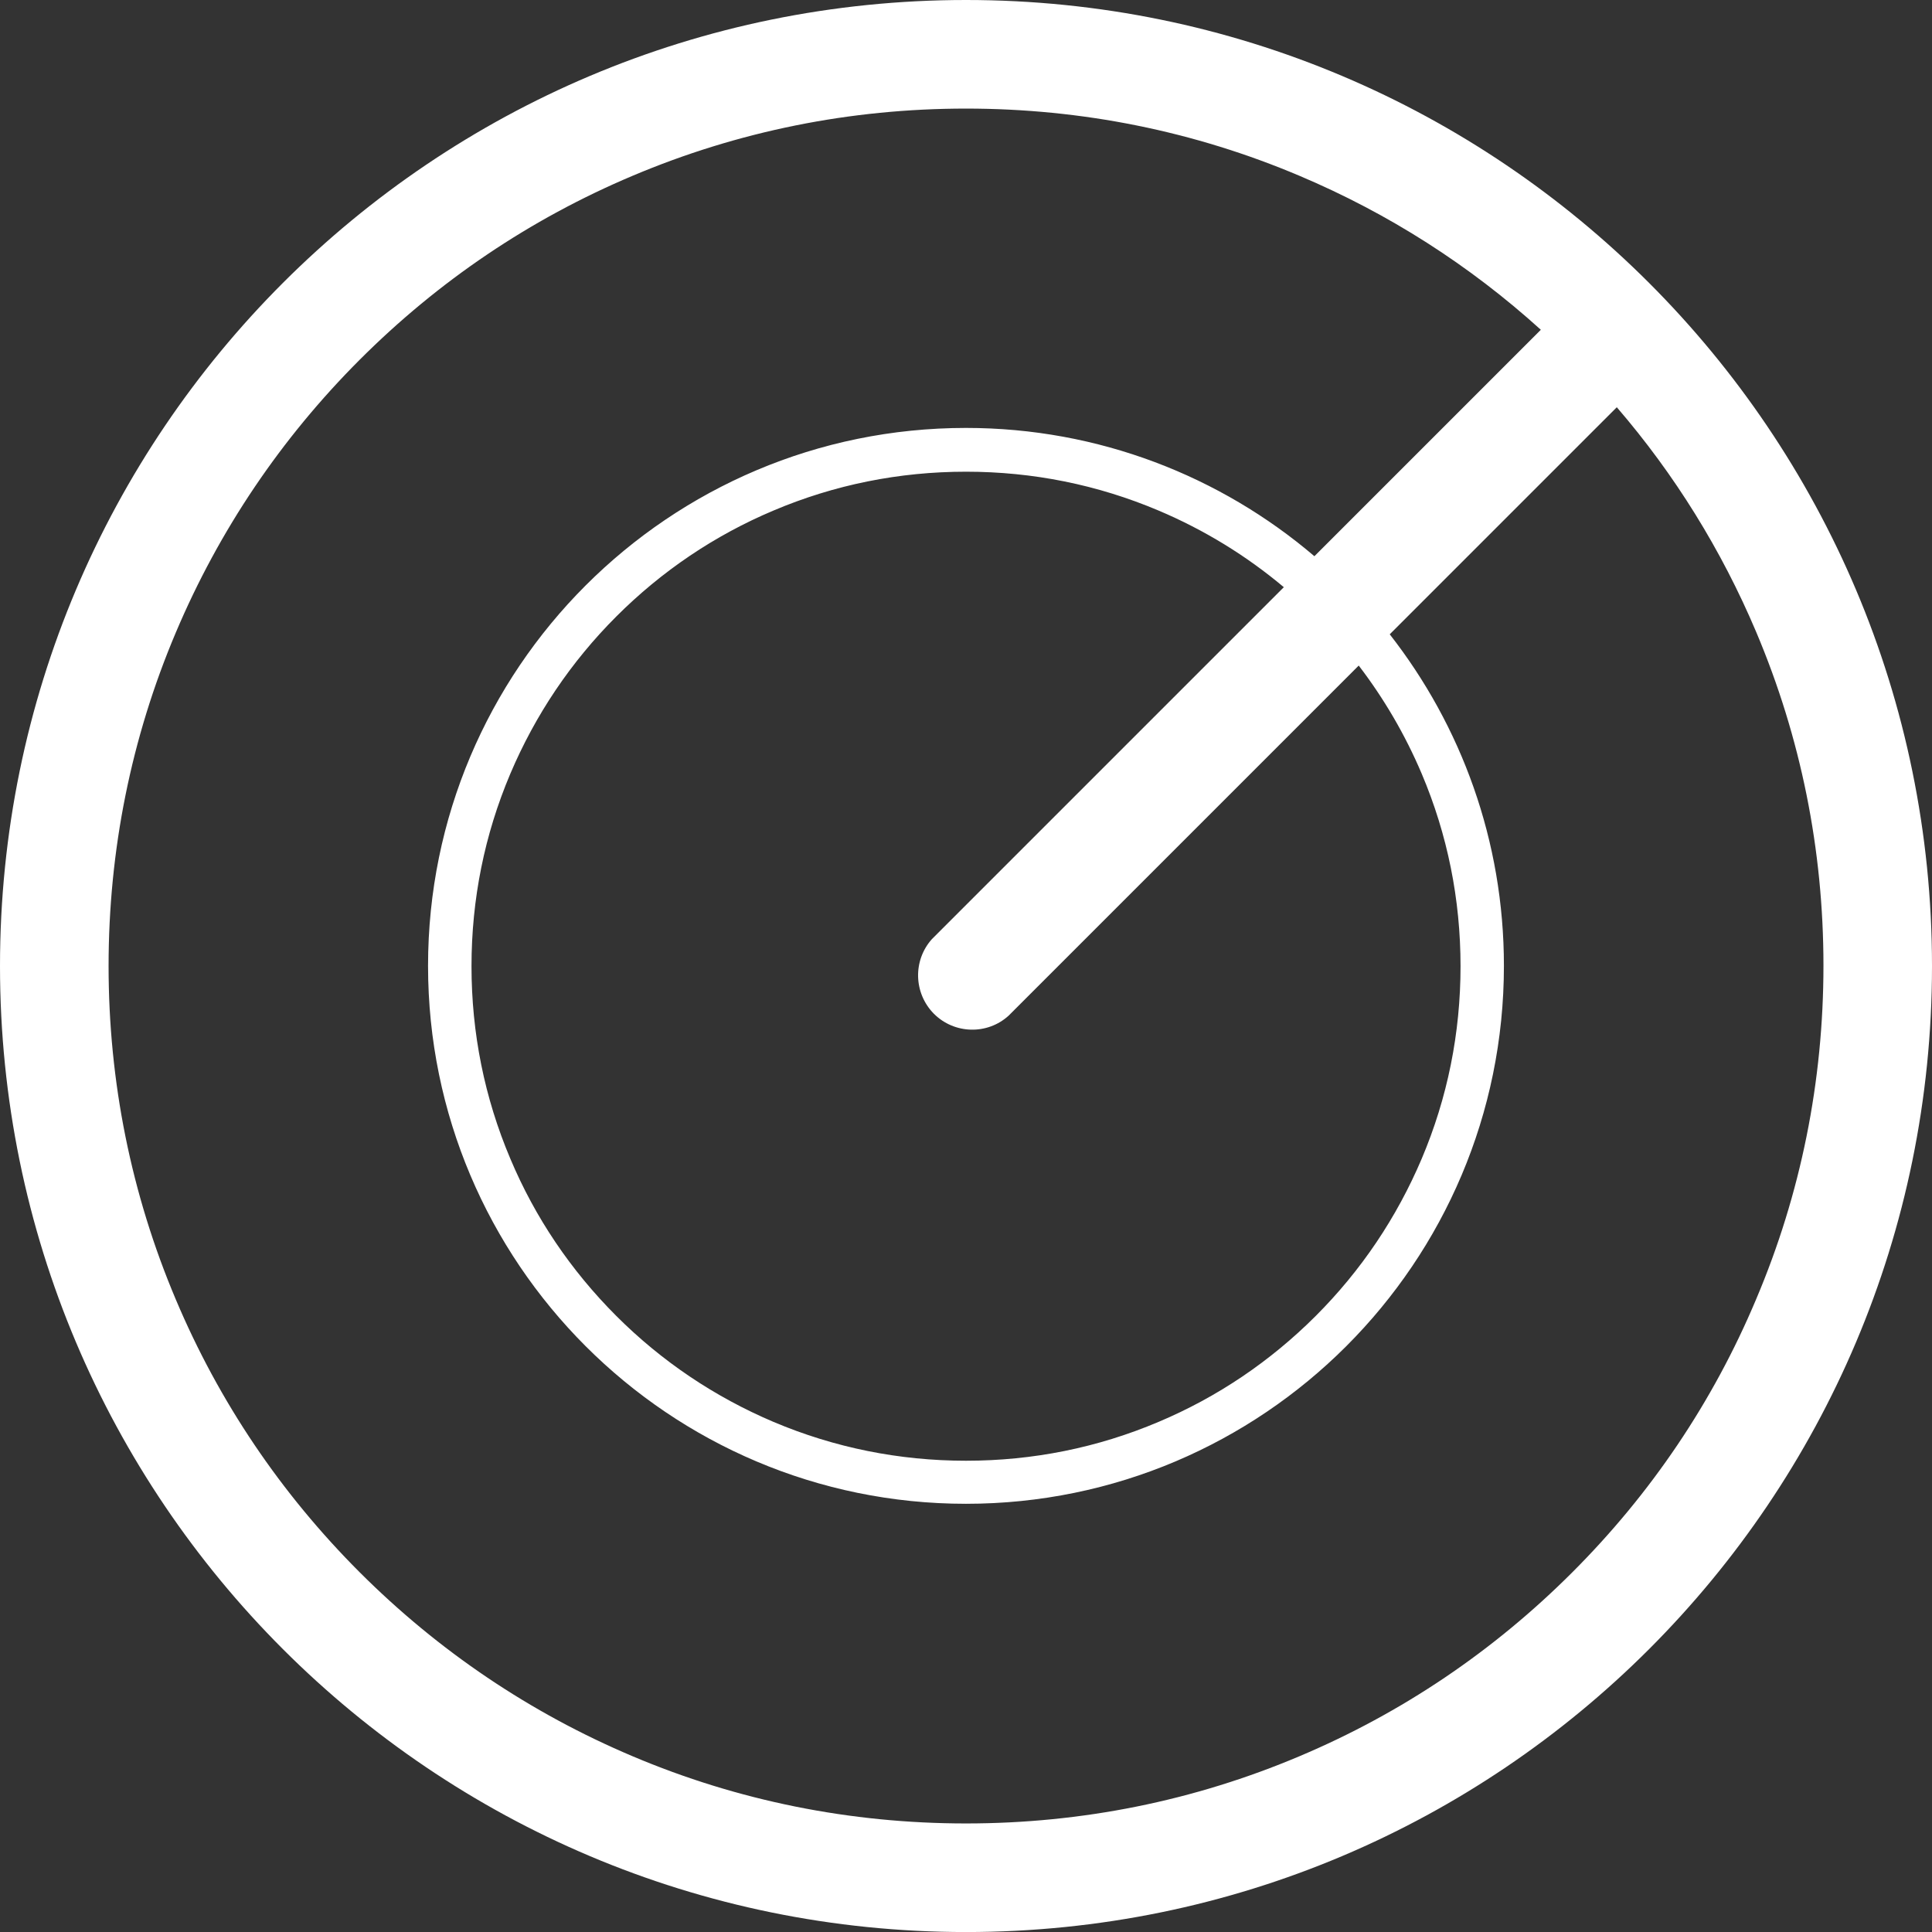 <?xml version="1.0" encoding="utf-8"?>
<!-- Generator: Adobe Illustrator 17.0.0, SVG Export Plug-In . SVG Version: 6.00 Build 0)  -->
<!DOCTYPE svg PUBLIC "-//W3C//DTD SVG 1.1//EN" "http://www.w3.org/Graphics/SVG/1.1/DTD/svg11.dtd">
<svg version="1.1" id="图层_1" xmlns="http://www.w3.org/2000/svg" xmlns:xlink="http://www.w3.org/1999/xlink" x="0px" y="0px"
	 width="49.035px" height="49.035px" viewBox="0 0 49.035 49.035" enable-background="new 0 0 49.035 49.035" xml:space="preserve">
<rect x="0" y="0" width="49.035" height="49.035" fill="#333333" stroke="none"/>
<g>
	<path fill="#FFFFFF" d="M24.518,0C10.975,0,0,10.975,0,24.518s10.975,24.518,24.518,24.518S49.035,38.06,49.035,24.518
		S38.06,0,24.518,0L24.518,0z M39.906,39.906c-2,2-4.325,3.57-6.92,4.666c-2.683,1.135-5.532,1.708-8.468,1.708
		s-5.79-0.573-8.468-1.708c-2.589-1.096-4.92-2.667-6.92-4.666c-2-2-3.57-4.325-4.666-6.92c-1.135-2.683-1.708-5.532-1.708-8.468
		s0.573-5.79,1.708-8.468c1.096-2.589,2.667-4.92,4.666-6.92c2-2,4.325-3.57,6.92-4.666c2.683-1.135,5.532-1.708,8.468-1.708
		s5.79,0.573,8.468,1.708c2.253,0.953,4.308,2.264,6.121,3.906l-5.747,5.747c-2.38-2.028-5.471-3.256-8.843-3.256
		c-7.543,0-13.653,6.116-13.653,13.653c0,7.537,6.115,13.653,13.653,13.653S38.17,32.049,38.17,24.512
		c0-3.174-1.085-6.094-2.898-8.413l5.763-5.763c1.471,1.708,2.655,3.62,3.537,5.702c1.135,2.683,1.708,5.532,1.708,8.468
		c0,2.937-0.573,5.791-1.708,8.468C43.476,35.581,41.906,37.906,39.906,39.906L39.906,39.906z M23.653,23.834
		c-0.485,0.54-0.468,1.372,0.05,1.896c0.518,0.518,1.355,0.54,1.895,0.049l8.887-8.887c0.645,0.843,1.179,1.758,1.598,2.744
		c0.656,1.548,0.986,3.19,0.986,4.887c0,1.697-0.33,3.339-0.986,4.887c-0.634,1.493-1.537,2.837-2.689,3.989
		c-1.151,1.151-2.496,2.06-3.989,2.689c-1.548,0.656-3.19,0.986-4.887,0.986s-3.339-0.331-4.887-0.986
		c-1.493-0.634-2.837-1.537-3.989-2.689c-1.152-1.152-2.061-2.496-2.689-3.989c-0.656-1.548-0.986-3.19-0.986-4.887
		c0-1.697,0.33-3.339,0.986-4.887c0.634-1.493,1.537-2.837,2.689-3.989c1.151-1.151,2.496-2.06,3.989-2.689
		c1.548-0.656,3.19-0.986,4.887-0.986s3.339,0.331,4.887,0.986c1.157,0.49,2.22,1.14,3.179,1.945L23.653,23.834z M23.653,23.834"/>
</g>
</svg>
